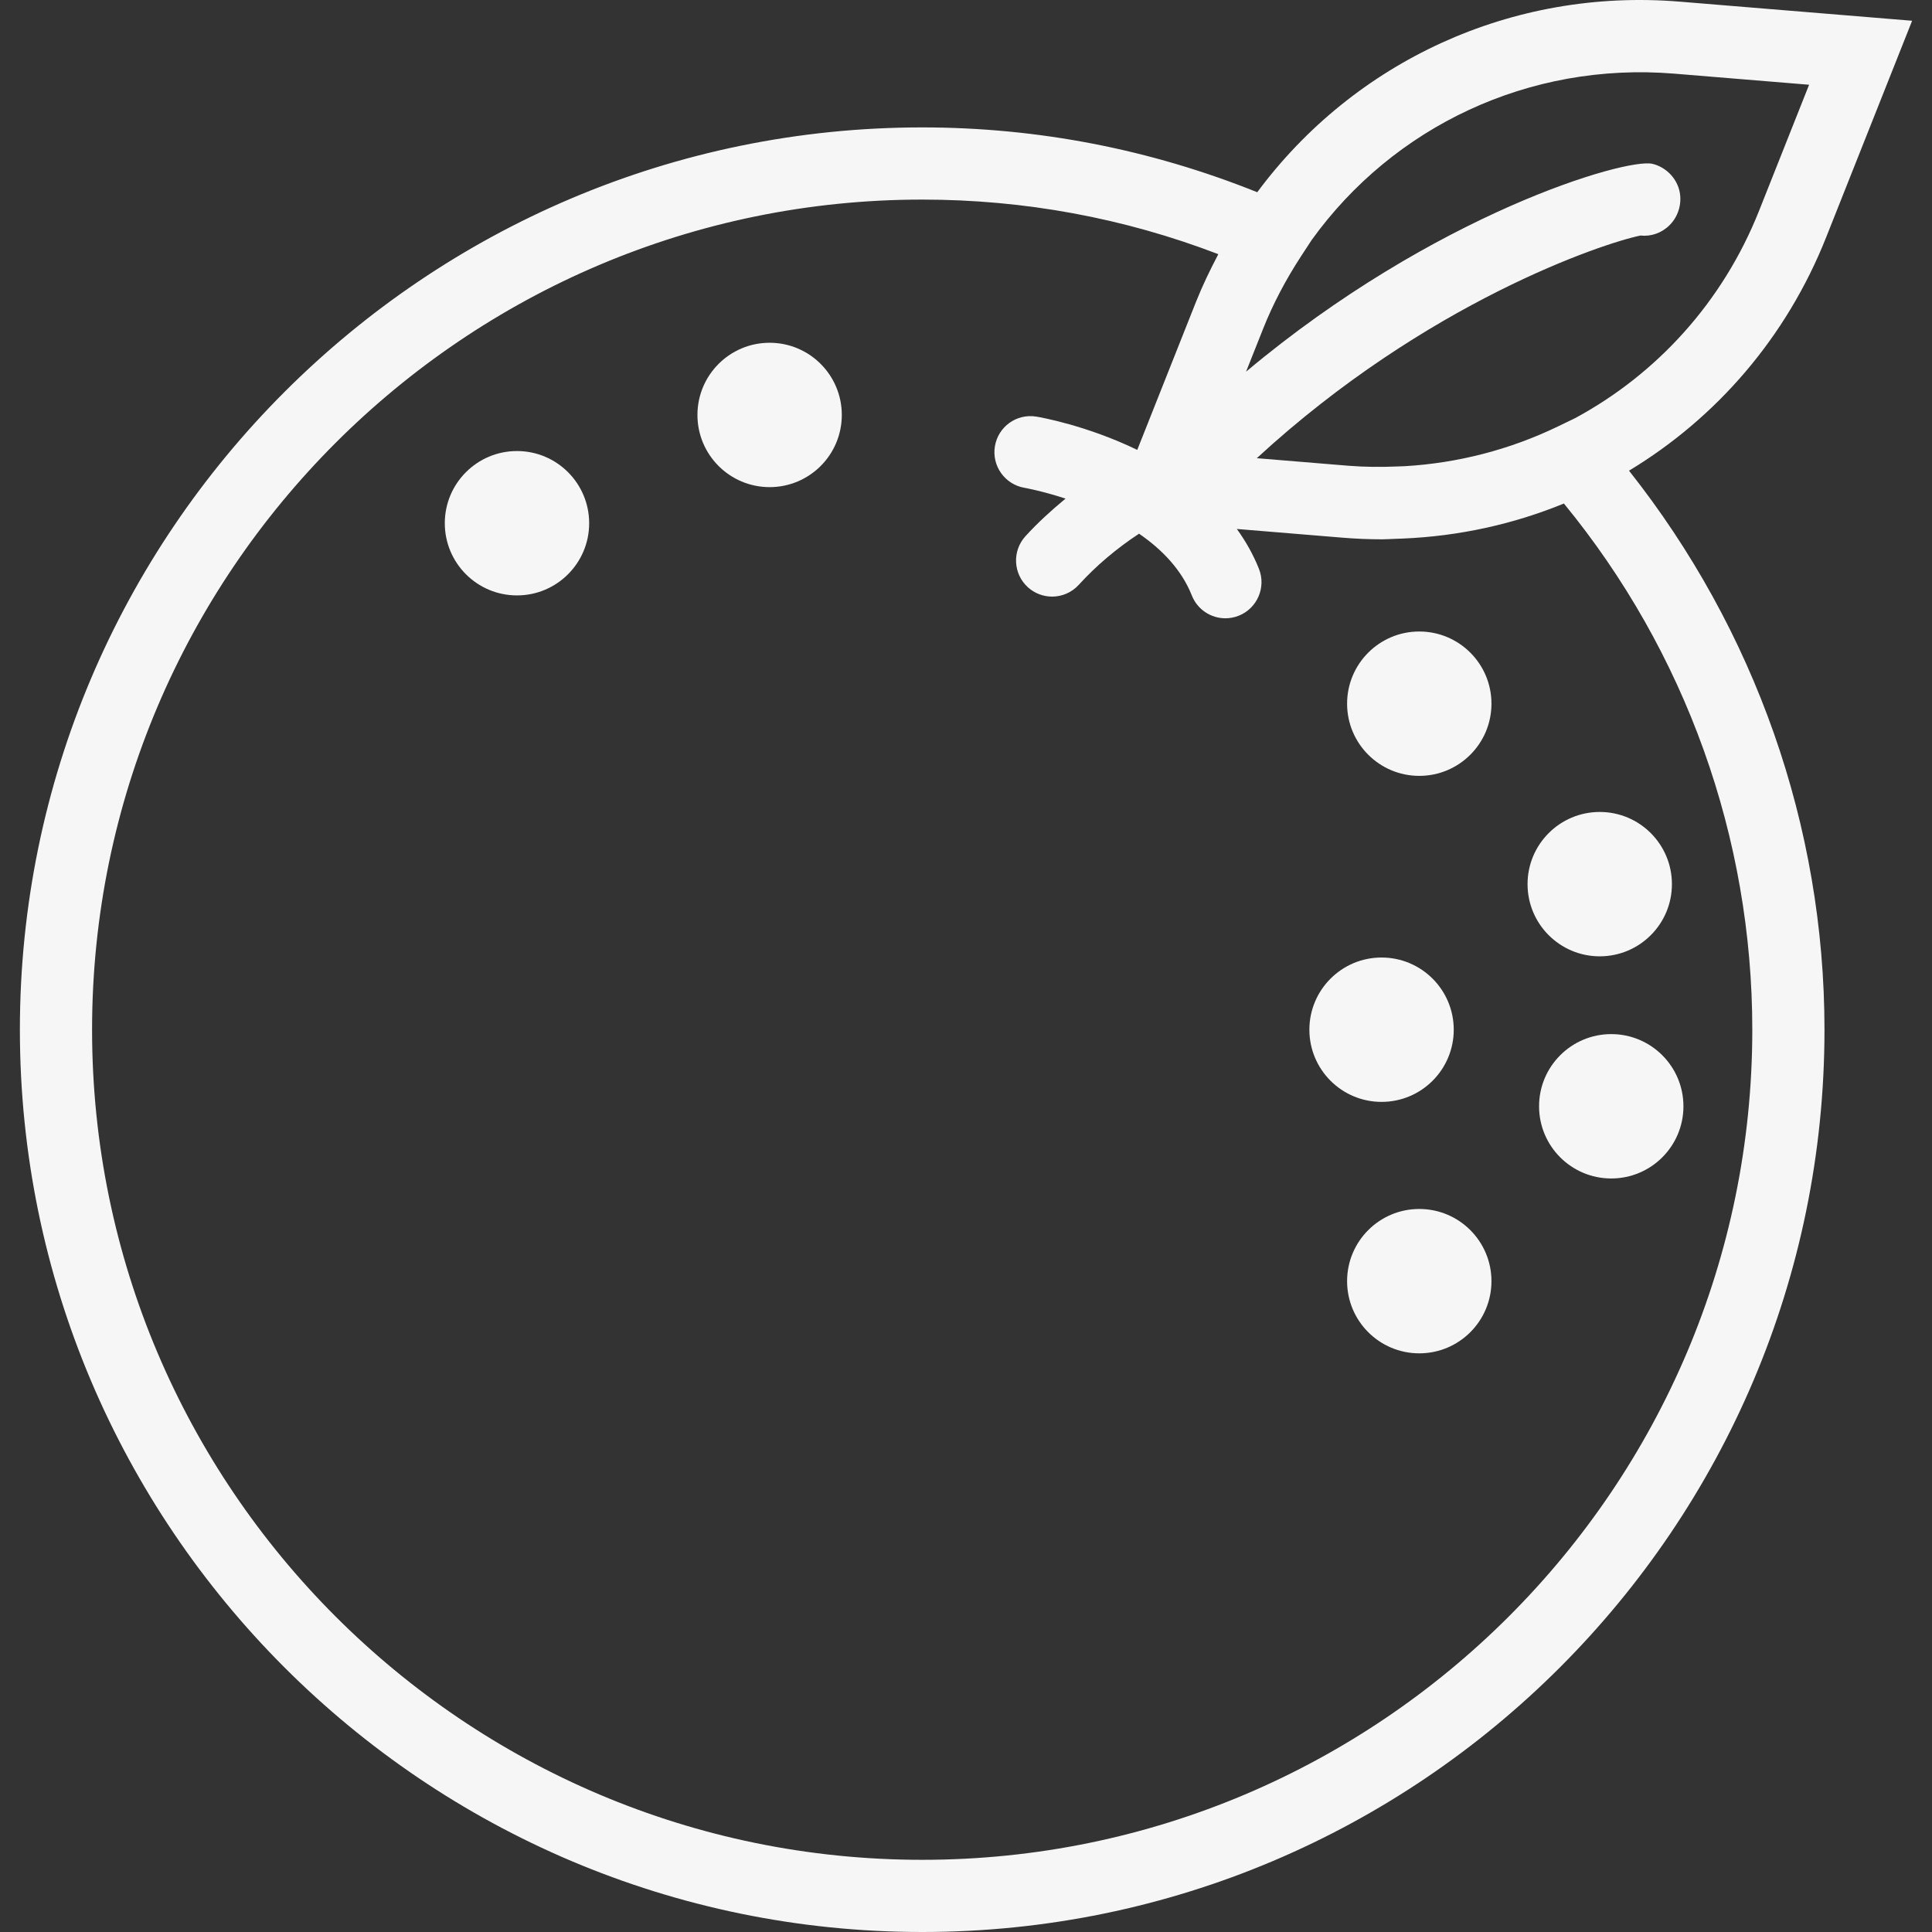 <?xml version="1.0"?>
<svg xmlns="http://www.w3.org/2000/svg" xmlns:xlink="http://www.w3.org/1999/xlink" version="1.1" id="Capa_1" x="0px" y="0px" viewBox="0 0 53.53 53.53" style="enable-background:new 0 0 53.53 53.53;" xml:space="preserve" width="512px" height="512px" class=""><rect x="0" y="0" width="53.53" height="53.53" fill="#333333" stroke="none"/><g><g>
	<path d="M50.597,6.576l2.382-6.001l-6.435-0.529c-4.669-0.385-9.031,1.668-11.709,5.28C31.878,4.139,28.76,3.53,25.551,3.53   c-13.785,0-25,11.215-25,25s11.215,25,25,25s25-11.215,25-25c0-5.641-1.929-11.083-5.416-15.489   C47.548,11.585,49.493,9.358,50.597,6.576z M48.551,28.53c0,12.682-10.317,23-23,23s-23-10.318-23-23s10.317-23,23-23   c2.829,0,5.584,0.508,8.204,1.512c-0.005,0.01-0.009,0.02-0.014,0.03c-0.219,0.418-0.426,0.846-0.604,1.293l-1.627,4.1   c-1.406-0.68-2.694-0.906-2.797-0.922c-0.545-0.09-1.058,0.279-1.147,0.822c-0.091,0.544,0.277,1.059,0.821,1.151   c0.013,0.002,0.49,0.088,1.136,0.299c-0.392,0.324-0.769,0.666-1.111,1.042c-0.372,0.408-0.342,1.041,0.066,1.413   c0.191,0.174,0.433,0.26,0.673,0.26c0.271,0,0.542-0.11,0.739-0.327c0.493-0.541,1.058-1.014,1.67-1.416   c0.625,0.43,1.176,0.99,1.462,1.712c0.156,0.393,0.532,0.632,0.93,0.632c0.123,0,0.248-0.023,0.369-0.071   c0.513-0.204,0.764-0.785,0.561-1.298c-0.161-0.405-0.371-0.771-0.613-1.106l2.922,0.241c0.374,0.031,0.745,0.046,1.115,0.046   c0.113,0,0.225-0.01,0.338-0.013c0.074-0.002,0.147-0.005,0.221-0.008c1.562-0.065,3.068-0.398,4.466-0.971   C46.702,18.058,48.551,23.205,48.551,28.53z M43.645,11.584l-0.482,0.233c-1.333,0.643-2.77,1.012-4.229,1.099   c-0.07,0.004-0.14,0.006-0.21,0.008c-0.455,0.019-0.912,0.017-1.368-0.02l-2.534-0.209c4.698-4.326,9.603-5.96,10.632-6.169   c0.288,0.032,0.585-0.067,0.806-0.288c0.256-0.255,0.359-0.642,0.262-0.99s-0.387-0.624-0.738-0.709   c-0.732-0.171-6.047,1.388-11.259,5.759l0.474-1.193c0.267-0.672,0.619-1.345,1.046-2l0.296-0.453   c2.265-3.147,6.023-4.939,10.041-4.612l3.743,0.308l-1.386,3.491C47.732,8.372,45.904,10.362,43.645,11.584z" data-original="#000000" class="active-path" data-old_color="#F0EEEE" fill="#F7F6F6"/>
	<circle cx="39.324" cy="19.497" r="2" data-original="#000000" class="active-path" data-old_color="#F0EEEE" fill="#F7F6F6"/>
	<circle cx="44.643" cy="30.652" r="2" data-original="#000000" class="active-path" data-old_color="#F0EEEE" fill="#F7F6F6"/>
	<circle cx="44.324" cy="24.497" r="2" data-original="#000000" class="active-path" data-old_color="#F0EEEE" fill="#F7F6F6"/>
	<circle cx="38.279" cy="28.53" r="2" data-original="#000000" class="active-path" data-old_color="#F0EEEE" fill="#F7F6F6"/>
	<circle cx="39.324" cy="35.497" r="2" data-original="#000000" class="active-path" data-old_color="#F0EEEE" fill="#F7F6F6"/>
	<circle cx="21.324" cy="11.497" r="2" data-original="#000000" class="active-path" data-old_color="#F0EEEE" fill="#F7F6F6"/>
	<circle cx="14.324" cy="14.497" r="2" data-original="#000000" class="active-path" data-old_color="#F0EEEE" fill="#F7F6F6"/>
</g></g> </svg>
